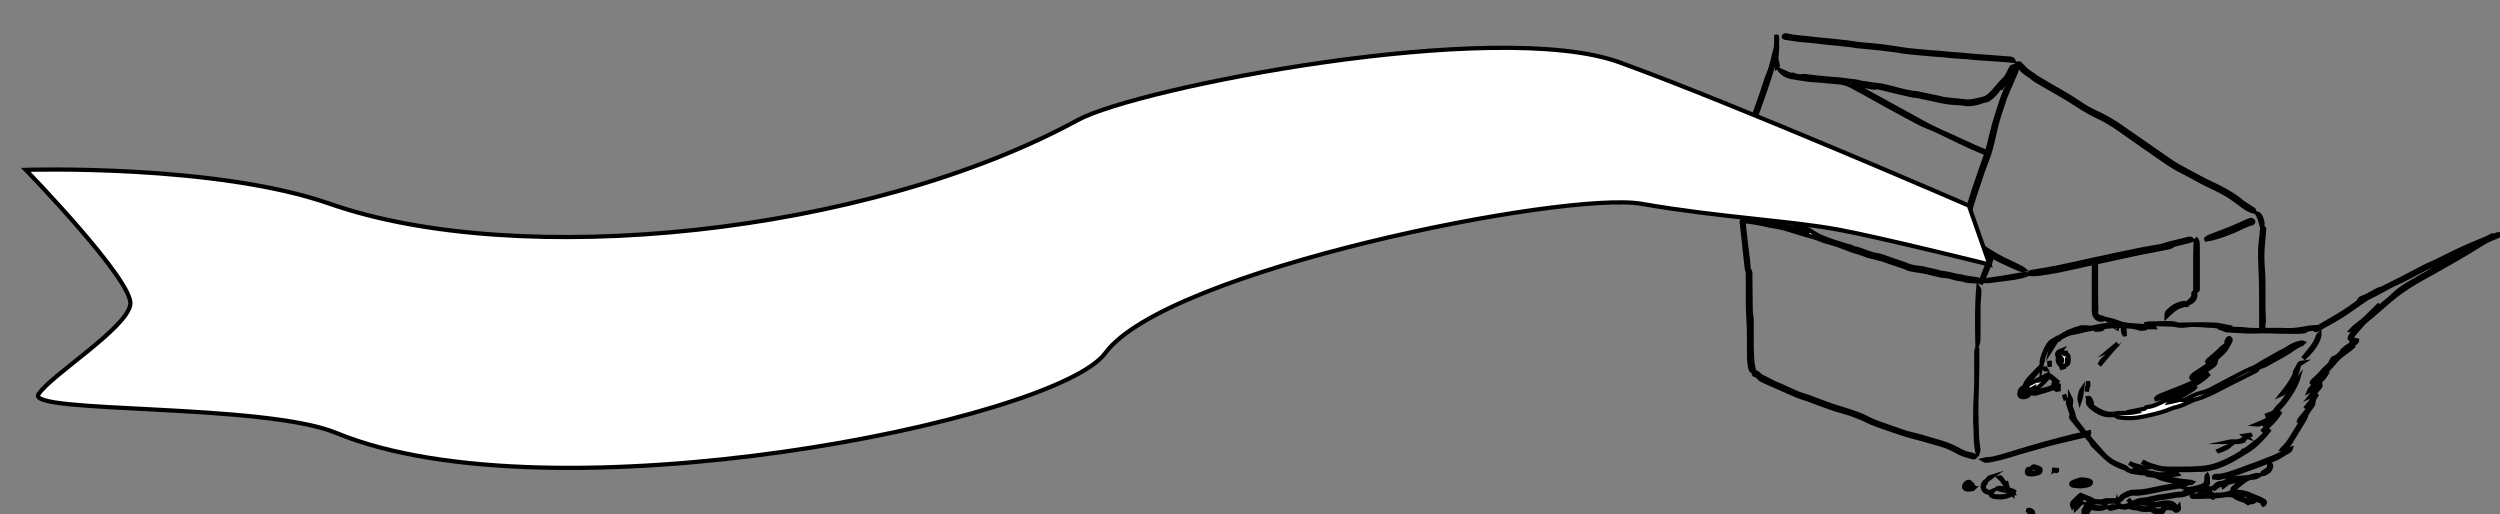 <?xml version="1.0" encoding="utf-8"?>
<!-- Generator: Adobe Illustrator 16.0.0, SVG Export Plug-In . SVG Version: 6.00 Build 0)  -->
<!DOCTYPE svg PUBLIC "-//W3C//DTD SVG 1.1//EN" "http://www.w3.org/Graphics/SVG/1.1/DTD/svg11.dtd">
<svg version="1.1" id="Layer_1" xmlns="http://www.w3.org/2000/svg" xmlns:xlink="http://www.w3.org/1999/xlink" x="0px" y="0px"
	 width="2367.283px" height="486.84px" viewBox="0 0 2367.283 486.84" enable-background="new 0 0 2367.283 486.84"
	 xml:space="preserve">
<rect x="0" y="0" width="2367.283" height="486.84" fill="#808080" stroke="none"/>
<path fill-rule="evenodd" clip-rule="evenodd" fill="#FFFFFF" stroke="#000000" stroke-width="4" stroke-miterlimit="10" d="
	M1650.989,209.397c0.112,1.67,0.159,3.248,0.334,4.811c0.688,6.159,1.396,12.315,2.134,18.469c0.567,4.73,1.231,9.449,1.767,14.182
	c0.25,2.214,0.324,4.449,0.422,6.676c0.039,0.9,0.166,1.623,0.871,2.35c0.535,0.551,0.848,1.543,0.859,2.346
	c0.14,9.432,0.232,18.865,0.275,28.298c0.023,4.931-0.089,9.86,0.924,14.729c0.129,0.615,0.045,1.275,0.046,1.916
	c0.002,5.839-0.032,11.68,0.011,17.519c0.038,5.272-0.02,10.555,0.299,15.812c0.25,4.113,0.354,8.279,1.541,12.296
	c0.166,0.559,0.184,1.313-0.064,1.81c-0.5,0.996-2.032,0.84-2.434-0.274c-0.482-1.34-0.885-2.742-1.065-4.15
	c-0.335-2.603-0.642-5.228-0.683-7.847c-0.19-12.068,0.275-24.176-0.56-36.196c-0.999-14.386-0.254-28.747-0.636-43.112
	c-0.015-0.557,0.062-1.162-0.125-1.662c-1.181-3.185-1.145-6.557-1.566-9.852c-0.494-3.857-0.891-7.727-1.303-11.594
	c-0.572-5.375-1.1-10.753-1.683-16.125c-0.334-3.075-0.755-6.141-1.095-9.214c-0.049-0.443-0.019-1.073,0.25-1.337
	c0.543-0.533,0.557-0.861,0.25-1.579c-0.439-1.034,0.529-1.739,1.273-1.997c1.554-0.537,3.221-1.14,4.82-1.086
	c6.386,0.212,12.5-1.204,18.619-2.689c0.213-0.051,0.39-0.249,0.823-0.539c-1.157-0.928-2.2-1.826-3.306-2.64
	c-6.301-4.631-11.416-10.411-16.083-16.614c-0.854-1.135-1.427-2.489-2.065-3.774c-1.275-2.564-2.439-5.188-3.78-7.717
	c-0.983-1.854-1.843-3.692-1.929-5.84c-0.031-0.778-0.282-1.569-0.546-2.315c-1.431-4.049-1.271-8.121-0.281-12.221
	c0.093-0.384,0.255-0.799,0.19-1.166c-0.555-3.193,0.906-5.977,1.916-8.789c2.828-7.877,5.925-15.657,8.782-23.524
	c3.433-9.448,6.755-18.938,10.072-28.428c2.158-6.174,3.897-12.516,6.408-18.538c3.216-7.717,4.513-15.912,6.698-23.88
	c0.701-2.556,0.439-5.378,0.584-8.079c0.053-1.004,0.008-2.014,0.008-3.02c0.175-0.023,0.35-0.047,0.523-0.07
	c0.125,0.367,0.364,0.738,0.357,1.104c-0.034,1.672-0.137,3.344-0.216,5.016c-0.011,0.239-0.072,0.486-0.032,0.717
	c0.686,3.914-0.412,7.766-0.408,11.656c0,0.644,0.029,1.158-0.699,1.764c-0.719,0.598-0.746,2.01-1.113,3.051
	c-0.419,1.188-0.875,2.363-1.322,3.541c-0.168,0.447-0.411,0.872-0.526,1.33c-2.292,9.135-5.513,17.982-8.559,26.867
	c-4.993,14.564-10.397,28.988-15.624,43.473c-1.139,3.154-2.255,6.314-3.387,9.471c-0.135,0.375-0.205,0.851-0.475,1.086
	c-2.096,1.834-1.97,4.393-2.222,6.796c-0.419,3.991-0.202,7.886,0.985,11.821c1.721,5.703,4.187,11.01,7.211,16.094
	c0.568,0.954,1.174,1.93,1.945,2.713c4.59,4.661,9.213,9.291,13.875,13.878c1.129,1.109,2.439,1.751,4.187,1.948
	c1.74,0.195,3.467,1.164,5.044,2.066c12.68,7.254,25.303,14.596,37.654,22.411c3.6,2.278,7.753,3.735,11.756,5.308
	c3.638,1.428,7.412,2.512,11.135,3.725c2.051,0.668,4.106,1.326,6.181,1.916c2.298,0.655,4.718,0.946,6.743,2.373
	c0.126,0.09,0.29,0.147,0.443,0.17c6.303,0.916,11.855,4.189,17.966,5.705c0.924,0.229,1.856,0.435,2.796,0.581
	c3.402,0.53,6.64,1.562,9.867,2.777c5.363,2.021,10.839,3.744,16.267,5.595c0.604,0.206,1.233,0.367,1.798,0.652
	c5.017,2.541,10.501,2.984,15.945,3.678c1.882,0.24,3.709,0.88,5.572,1.294c2.014,0.447,4.043,0.823,6.057,1.27
	c1.088,0.241,2.182,0.491,3.229,0.863c2.122,0.756,4.297,1.032,6.531,1.302c3.37,0.409,6.674,1.369,10.003,2.107
	c0.932,0.207,1.858,0.672,2.778,0.65c2.291-0.055,4.369,0.718,6.537,1.228c2.463,0.579,5.022,0.743,7.539,1.101
	c1.336,0.189,2.674,0.381,4.001,0.623c0.737,0.134,1.529,0.492,1.301,1.352c-0.099,0.369-1.011,0.805-1.493,0.742
	c-4.167-0.536-8.438-0.039-12.526-1.492c-1.839-0.654-3.885-0.722-5.831-1.085c-0.938-0.175-1.891-0.337-2.787-0.646
	c-3.866-1.333-7.843-2.04-11.918-2.247c-0.317-0.016-0.643-0.033-0.949-0.107c-4.712-1.146-9.41-2.348-14.135-3.432
	c-2.235-0.514-4.525-0.779-6.781-1.205c-4.354-0.822-8.912-0.812-12.907-3.127c-0.341-0.197-0.729-0.32-1.106-0.447
	c-4.672-1.57-9.35-3.121-14.016-4.71c-1.962-0.669-3.875-1.489-5.854-2.104c-2.121-0.66-4.295-1.152-6.441-1.732
	c-3.611-0.975-7.355-1.626-10.791-3.03c-3.717-1.52-7.58-2.425-11.347-3.69c-4.6-1.547-9.053-3.521-13.63-5.141
	c-3.218-1.14-6.525-2.031-9.812-2.968c-3.291-0.937-6.518-1.946-9.685-3.335c-3.541-1.553-7.446-2.265-11.181-3.387
	c-5.571-1.676-11.158-3.307-16.689-5.112c-5.477-1.788-11.08-2.882-16.768-3.708c-2.584-0.375-5.094-1.244-7.666-1.742
	c-3.66-0.707-7.338-1.326-11.024-1.887C1655.93,209.86,1653.563,209.681,1650.989,209.397z M1711.558,220.104
	c0.051-0.141,0.102-0.282,0.152-0.424c-0.646-0.447-1.271-0.931-1.943-1.335c-5.324-3.202-10.639-6.421-15.994-9.571
	c-4.12-2.426-8.293-4.762-12.453-7.121c-0.153-0.087-0.414,0.014-0.674,0.029c0.415,0.649,0.777,1.216,1.447,2.264
	c-1.25-0.238-2.072-0.214-2.703-0.551c-1.422-0.76-2.703-0.453-4.108,0.033c-6.054,2.093-12.269,3.326-18.706,3.264
	c-0.584-0.006-1.17,0.1-2.019,0.178c1.521,0.822,1.521,0.825,2.856,0.779c4.17-0.142,8.238,0.448,12.238,1.615
	c1.754,0.512,3.515,1.092,5.313,1.332c9.259,1.232,18.21,3.679,27.058,6.588C1705.179,218.223,1708.378,219.135,1711.558,220.104z"
	/>
<path fill-rule="evenodd" clip-rule="evenodd" fill="#FFFFFF" stroke="#000000" stroke-width="4" stroke-miterlimit="10" d="
	M1685.377,66.493c1.868,0.818,3.733,1.646,5.606,2.457c2.082,0.9,4,2.441,6.527,1.625c0.22-0.071,0.557,0.255,0.849,0.371
	c2.942,1.17,5.947,1.741,9.109,1.016c0.442-0.102,0.941,0.009,1.409,0.064c3.549,0.42,7.092,0.896,10.646,1.268
	c4.98,0.52,9.969,0.977,14.957,1.436c4.04,0.371,8.139,0.408,12.113,1.132c4.998,0.909,10.156,0.699,15.05,2.344
	c1.554,0.522,3.299,0.46,4.95,0.712c2.511,0.383,5.012,0.837,7.525,1.207c3.299,0.487,6.654,0.703,9.898,1.428
	c5.508,1.232,10.936,2.82,16.42,4.164c4.708,1.154,9.425,2.264,14.304,2.522c1.489,0.079,2.952,0.614,4.431,0.923
	c5.446,1.133,10.897,2.242,16.34,3.396c2.021,0.428,4,1.131,6.039,1.402c3.699,0.492,7.433,0.732,11.147,1.121
	c2.922,0.305,5.83,0.756,8.757,0.986c1.649,0.13,3.361,0.152,4.979-0.143c4.219-0.766,8.505-1.417,12.559-2.742
	c2.312-0.756,4.441-2.509,6.258-4.229c2.594-2.457,4.849-5.276,7.205-7.979c1.516-1.737,2.954-3.543,4.635-5.246
	c-0.211,0.521-0.389,1.057-0.637,1.561c-2.193,4.447-4.558,8.797-8.141,12.312c-1.531,1.502-3.195,2.886-4.91,4.175
	c-0.805,0.604-1.855,1.156-2.826,1.213c-2.773,0.162-5.097,1.721-7.668,2.271c-3.911,0.837-7.822,1.802-12.006,1.078
	c-4.447-0.77-9.019-0.814-13.535-1.183c-3.73-0.305-7.393-0.963-11.042-1.823c-5.179-1.223-10.413-2.208-15.62-3.312
	c-1.403-0.297-2.779-0.742-4.191-0.969c-1.879-0.301-3.814-0.295-5.666-0.697c-5.59-1.217-11.158-2.541-16.724-3.869
	c-5.106-1.218-10.199-2.5-15.302-3.739c-0.457-0.111-0.99-0.272-1.405-0.145c-2.747,0.849-5.364,0.011-8.015-0.499
	c-4.285-0.824-8.574-1.631-12.865-2.424c-0.273-0.051-0.58,0.078-1.011,0.146c0.208,0.316,0.284,0.574,0.452,0.666
	c7.477,4.123,14.962,8.23,22.445,12.344c9.935,5.459,19.865,10.925,29.803,16.38c6.16,3.382,12.271,6.858,18.514,10.082
	c4.605,2.378,9.38,4.435,14.094,6.601c9.359,4.301,18.715,8.609,28.101,12.852c3.346,1.514,6.765,2.865,10.168,4.247
	c0.708,0.288,1.494,0.382,2.436,0.612c0.32-0.929,0.63-1.646,0.817-2.395c1.941-7.802,3.708-15.65,5.84-23.399
	c1.774-6.446,3.968-12.776,5.987-19.154c0.554-1.749,1.118-3.495,1.735-5.222c0.592-1.654,1.188-3.312,1.902-4.916
	c3.278-7.358,6.627-14.686,9.874-22.058c0.468-1.063,0.517-2.31,0.774-3.468c0.113-0.504,0.262-1.002,0.625-1.482
	c1.043,2.016,0.977,4.067,0.136,6.075c-1.692,4.046-3.475,8.054-5.208,12.083c-1.826,4.245-3.835,8.425-5.41,12.762
	c-2.148,5.913-3.921,11.961-5.929,17.927c-2.852,8.472-4.174,17.321-6.47,25.929c-0.8,2.998-1.446,6.049-2.459,8.973
	c-1.9,5.49-4.074,10.885-6.023,16.357c-1.631,4.58-3.117,9.211-4.646,13.826c-2.078,6.277-4.208,12.538-6.163,18.854
	c-0.701,2.264-0.95,4.665-1.418,7.001c-0.109,0.544-0.207,1.104-0.417,1.612c-1.221,2.94-0.931,6.112-1.438,9.161
	c-0.18,1.081-0.352,2.163-0.967,3.354c-0.24-0.404-0.681-0.806-0.688-1.215c-0.061-3.018-0.341-6.076,0.043-9.043
	c0.456-3.527,1.342-7.025,2.337-10.449c1.624-5.584,3.438-11.114,5.262-16.638c1.95-5.903,3.985-11.779,6.02-17.655
	c1.72-4.968,3.493-9.918,5.294-15.023c-0.576-0.258-1.057-0.482-1.543-0.689c-4.992-2.13-10.05-4.119-14.963-6.414
	c-9.766-4.562-19.466-9.264-29.164-13.967c-6.443-3.125-13.309-5.289-19.618-8.717c-9.331-5.068-18.704-10.061-28.014-15.166
	c-7.771-4.261-15.463-8.664-23.218-12.955c-3.911-2.165-7.874-4.238-11.832-6.318c-4.045-2.126-8.336-3.186-12.934-3.408
	c-4.915-0.237-9.807-0.938-14.715-1.364c-3.486-0.304-6.985-0.47-10.477-0.735c-1.187-0.09-2.365-0.285-3.546-0.451
	c-2.28-0.32-4.561-0.637-6.835-0.988c-1.172-0.182-2.331-0.437-3.496-0.656c-0.702-0.134-1.401-0.354-2.107-0.382
	C1693.928,73.011,1688.403,70.418,1685.377,66.493z"/>
<path fill-rule="evenodd" clip-rule="evenodd" fill="#FFFFFF" stroke="#000000" stroke-width="4" stroke-miterlimit="10" d="
	M1976.924,376.929c1.988-0.219,1.96-0.206,3.112,2.521c0.593,1.403,1.182,2.773,0.49,4.346c3.339,3.054,7.142,5.168,11.264,6.768
	c4.315,1.675,8.702,1.702,13.155,0.67c0.613-0.143,1.268-0.144,1.902-0.147c2.56-0.016,5.12,0.039,7.678-0.021
	c2.53-0.059,5.058-0.226,7.654-0.779c-0.66-0.285-1.321-0.57-2.493-1.076c2.709-0.544,4.925-0.992,7.142-1.432
	c0.938-0.187,1.883-0.335,2.816-0.538c0.738-0.159,1.467-0.139,1.961-1.061c0.271-0.507,1.348-0.749,2.087-0.812
	c3.479-0.299,6.694-1.521,9.805-2.933c10.104-4.583,20.151-9.293,30.222-13.951c1.433-0.663,2.869-1.318,4.305-1.977
	c0.109,0.12,0.219,0.24,0.329,0.36c-0.561,0.56-1.042,1.242-1.694,1.657c-2.887,1.832-5.737,3.75-8.762,5.329
	c-3.959,2.068-8.072,3.841-12.111,5.757c-0.564,0.268-1.086,0.626-1.547,1.243c0.467-0.081,0.939-0.138,1.398-0.249
	c2.55-0.62,5.09-1.284,7.649-1.861c0.688-0.155,1.484-0.238,2.142-0.047c2.039,0.593,3.714-0.288,5.394-1.15
	c4.337-2.229,8.667-4.575,13.455-5.586c5.917-1.248,10.937-4.369,16.17-7.062c6.604-3.4,13.135-6.94,19.714-10.389
	c4.379-2.297,8.787-4.5,13.422-6.299c2.932-1.139,5.485-3.228,8.255-4.81c5.958-3.403,11.941-6.761,17.925-10.118
	c0.622-0.35,1.334-0.535,1.968-0.867c1.46-0.764,2.895-1.516,4.282-2.473c3.885-2.679,8.184-4.632,12.861-5.598
	c0.387-0.078,0.792-0.1,1.187-0.085c0.208,0.008,0.413,0.149,0.847,0.319c-0.459,0.473-0.814,0.844-1.178,1.209
	c-0.053,0.054-0.137,0.082-0.211,0.109c-6.037,2.132-10.667,6.627-16.188,9.633c-5.885,3.205-11.66,6.611-17.551,9.805
	c-1.8,0.977-3.802,1.602-5.75,2.278c-0.959,0.333-1.656,0.765-2.156,1.708c-0.378,0.716-1.012,1.433-1.714,1.815
	c-2.658,1.447-5.39,2.761-8.095,4.12c-8.273,4.16-16.612,8.196-24.805,12.512c-7.781,4.099-15.582,8.06-24.106,10.455
	c-2.587,0.727-5.066,1.917-7.497,3.099c-3.818,1.856-7.709,3.464-11.857,4.417c-1.005,0.231-2.025,0.48-2.966,0.891
	c-7.271,3.174-14.901,5.146-22.617,6.839c-6.461,1.419-12.94,2.751-19.605,2.487c-2.622-0.104-5.243-0.392-7.847-0.725
	c-0.917-0.117-1.994-0.398-2.628-0.997c-1.119-1.054-2.333-1.247-3.721-1.154c-0.159,0.011-0.321-0.014-0.479,0.004
	c-7.87,0.853-14.027-2.959-19.786-7.528c-2.03-1.61-3.667-3.806-2.92-6.843C1977.348,378.23,1977.059,377.647,1976.924,376.929z"/>
<path fill-rule="evenodd" clip-rule="evenodd" fill="#FFFFFF" stroke="#000000" stroke-width="4" stroke-miterlimit="10" d="
	M2367.283,222.098c-0.609,0.46-1.17,1.017-1.839,1.356c-1.206,0.612-2.449,1.173-3.726,1.617c-4.929,1.715-9.399,4.225-13.792,7.057
	c-7.375,4.755-14.991,9.14-22.567,13.576c-6.744,3.949-13.558,7.782-20.367,11.621c-5.632,3.174-11.376,6.156-16.938,9.447
	c-9.485,5.611-18.555,11.826-26.836,19.147c-5.434,4.804-10.945,9.52-16.438,14.257c-2.295,1.979-4.85,3.704-6.898,5.906
	c-3.63,3.904-6.994,8.059-10.396,12.169c-0.665,0.804-0.998,1.884-1.549,2.964c-1.098-0.221-1.234-0.991-0.802-1.891
	c0.446-0.928,0.987-1.83,1.61-2.65c1.541-2.025,3.152-3.996,4.949-6.258c-2.033,0.355-2.942,2.509-5.27,2.342
	c4.092-4.521,9.167-7.369,13.291-11.304c4.15-3.96,8.184-8.045,12.268-12.075c0.134,0.102,0.269,0.203,0.402,0.305
	c-0.541,0.881-1.082,1.76-1.624,2.641c0.073,0.072,0.146,0.146,0.22,0.22c1.29-1.101,2.58-2.202,3.869-3.303
	c4.182-3.572,8.582-6.923,12.495-10.769c6.004-5.899,13.342-9.756,20.46-13.897c16.765-9.755,33.708-19.204,50.572-28.79
	c0.959-0.545,1.855-1.2,2.615-2.189c-1.001,0.363-2.004,0.725-3.002,1.092c-6.771,2.496-12.974,6.174-19.434,9.319
	c-7.244,3.528-14.667,6.692-21.912,10.22c-6.025,2.934-11.902,6.174-17.854,9.259c-2.412,1.25-4.782,2.618-7.292,3.636
	c-6.092,2.469-11.758,5.737-17.49,8.896c-2.863,1.577-5.752,3.134-8.736,4.456c-3.914,1.731-7.267,4.307-10.744,6.703
	c-8.21,5.658-16.198,11.648-24.971,16.459c-4.971,2.725-9.891,5.545-14.865,8.264c-0.895,0.488-1.898,1.344-3.188,0.128
	c14.471-8.745,29.561-16.312,42.809-27.225c-0.031-0.196-0.347-0.862-0.139-1.149c0.395-0.545,1.039-0.986,1.669-1.271
	c1.887-0.854,3.884-1.482,5.717-2.432c3.472-1.797,6.84-3.793,10.296-5.621c0.878-0.465,1.927-0.602,2.889-0.916
	c0.525-0.172,1.052-0.364,1.546-0.61c5.286-2.632,10.592-5.226,15.842-7.929c8.519-4.384,16.979-8.882,25.509-13.244
	c2.768-1.414,5.713-2.477,8.514-3.831c5.603-2.712,11.14-5.558,16.744-8.265c4.525-2.186,9.072-4.336,13.679-6.342
	c6.072-2.643,12.222-5.111,18.317-7.701c1.169-0.498,2.229-1.248,3.368-1.822c0.923-0.464,1.651-1.184,3.01-0.727
	c0.856,0.289,2.079-0.58,3.157-0.855c0.865-0.221,1.759-0.328,2.64-0.486C2367.142,221.767,2367.212,221.932,2367.283,222.098z"/>
<path fill-rule="evenodd" clip-rule="evenodd" fill="#FFFFFF" stroke="#000000" stroke-width="4" stroke-miterlimit="10" d="
	M2134.219,200.335c-3.626-0.812-6.7-2.645-9.622-4.729c-4.021-2.869-7.86-6.008-11.979-8.725
	c-6.808-4.49-14.102-8.111-21.519-11.504c-3.839-1.756-7.514-3.876-11.247-5.861c-4.369-2.322-8.654-4.818-13.1-6.984
	c-6.195-3.02-11.965-6.699-17.602-10.625c-14.077-9.807-28.258-19.465-42.21-29.445c-6.663-4.766-13.663-8.924-21.034-12.331
	c-10.061-4.649-19.079-10.933-28.395-16.78c-4.591-2.881-9.376-5.451-14.069-8.171c-5.24-3.038-10.537-5.989-15.688-9.173
	c-2.703-1.67-5.012-3.988-7.745-5.594c-3.457-2.03-5.922-5.046-8.689-7.773c-0.438-0.43-0.707-1.029-1.033-1.52
	c1.205-1.406,1.494-1.547,2.494-0.639c1.475,1.34,2.801,2.841,4.213,4.25c0.727,0.725,1.447,1.475,2.266,2.084
	c2.555,1.902,5.154,3.743,7.738,5.605c0.322,0.232,0.644,0.471,0.983,0.676c3.481,2.103,6.939,4.246,10.456,6.287
	c8.209,4.763,16.568,9.256,24.552,14.422c6.353,4.11,12.516,8.598,19.449,11.73c6.783,3.063,13.311,6.598,19.648,10.459
	c4.281,2.607,8.291,5.663,12.422,8.52c7.938,5.488,15.884,10.968,23.814,16.469c6.292,4.363,12.512,8.832,18.872,13.095
	c2.909,1.95,6.057,3.554,9.133,5.247c5.522,3.038,11.044,6.08,16.62,9.018c3.811,2.007,7.674,3.925,11.582,5.732
	c8.056,3.728,15.812,7.986,23.159,12.959c2.302,1.557,4.285,3.58,6.563,5.178c2.932,2.057,6.006,3.914,9.038,5.824
	C2134.072,198.53,2134.848,198.948,2134.219,200.335z"/>
<path fill-rule="evenodd" clip-rule="evenodd" fill="#FFFFFF" stroke="#000000" stroke-width="4" stroke-miterlimit="10" d="
	M2075.979,227.144c-1.477,0.508-2.485,0.938-3.535,1.2c-4.556,1.142-9.123,2.233-13.685,3.349c-0.305,0.075-0.67,0.129-0.881,0.327
	c-2.181,2.039-5.048,2.31-7.736,2.858c-7.864,1.605-15.787,2.928-23.647,4.551c-9.189,1.896-18.335,3.998-27.502,5.996
	c-4.043,0.881-8.095,1.719-12.139,2.594c-0.686,0.148-1.354,0.383-2.132,0.607c0,0.896-0.001,1.691,0,2.484
	c0.007,10.715-0.005,21.43,0.03,32.145c0.01,3.114,0.156,6.228,0.228,9.342c0.013,0.556,0.13,1.185-0.079,1.658
	c-1.131,2.564,0.772,4.023,2.087,5.605c0.405,0.488,1.448,0.459,2.205,0.641c0.761,0.183,1.544,0.285,2.283,0.528
	c0.192,0.063,0.383,0.54,0.343,0.79c-0.04,0.247-0.332,0.551-0.584,0.65c-1.967,0.776-4.944-0.062-6.325-1.709
	c-1.491-1.779-2.233-3.748-2.224-6.137c0.062-14.233,0.029-28.467,0.029-42.7c0-0.86,0-1.722,0-2.792
	c-1.197,0.154-2.129,0.202-3.027,0.4c-9.788,2.154-19.546,4.455-29.365,6.459c-6.3,1.285-12.677,2.209-19.04,3.156
	c-2.433,0.361-4.921,0.393-7.387,0.463c-0.777,0.021-1.564-0.318-2.565-0.541c1.179-1.713,2.767-1.562,4.084-1.8
	c7.663-1.387,15.389-2.458,23.015-4.021c12.074-2.475,24.078-5.295,36.128-7.891c13.84-2.982,27.683-5.954,41.555-8.78
	c6.535-1.331,13.16-2.22,19.707-3.498c2.724-0.532,5.327-1.649,8.026-2.339c6.245-1.596,12.515-3.091,18.773-4.629
	C2073.682,225.851,2074.629,226.033,2075.979,227.144z"/>
<path fill-rule="evenodd" clip-rule="evenodd" fill="#FFFFFF" stroke="#000000" stroke-width="4" stroke-miterlimit="10" d="
	M1870.782,431.737c-0.841,1.394-1.38,1.645-2.836,1.21c-4.032-1.204-8.166-2.109-11.975-3.98c-1.216-0.597-2.394-1.271-3.586-1.914
	c-4.788-2.583-9.764-4.707-14.998-6.214c-5.201-1.497-10.378-3.077-15.592-4.525c-5.279-1.468-10.596-2.805-15.887-4.235
	c-1.15-0.312-2.252-0.794-3.386-1.172c-6.279-2.091-12.63-3.992-18.822-6.314c-5.513-2.066-11.165-3.782-16.417-6.568
	c-3.088-1.639-6.459-2.739-9.688-4.116c-8.527-3.64-17.705-5.267-26.35-8.549c-6.63-2.519-13.287-4.969-19.953-7.388
	c-3.07-1.113-6.267-1.9-9.276-3.148c-5.671-2.352-11.25-4.928-16.866-7.412c-3.346-1.479-6.693-2.955-10.035-4.443
	c-2.393-1.065-4.861-1.999-7.133-3.28c-1.341-0.757-2.355-2.085-3.531-3.141c-0.761-0.684-1.445-1.389-2.65-1.411
	c-0.891-0.017-1.452-1.16-1.144-1.972c0.351-0.92,1.06-1.202,1.92-0.727c0.827,0.457,1.687,0.932,2.359,1.578
	c1.274,1.223,2.583,2.352,4.216,3.076c5.375,2.382,10.254,5.788,15.895,7.639c1.658,0.544,3.199,1.438,4.802,2.156
	c4.44,1.989,8.843,4.07,13.342,5.916c2.646,1.085,5.478,1.704,8.17,2.688c7.64,2.79,15.212,5.768,22.885,8.46
	c5.415,1.9,10.988,3.347,16.423,5.196c5.733,1.951,11.548,3.738,16.912,6.638c7.266,3.929,15.158,6.256,22.883,9.014
	c4.579,1.635,9.159,3.271,13.771,4.81c1.803,0.602,3.694,0.936,5.543,1.398c6.406,1.604,12.786,3.287,19.074,5.32
	c3.482,1.126,7.067,1.937,10.537,3.096c5.219,1.742,10.306,3.769,15.129,6.519c3.287,1.875,6.786,3.467,10.639,4.098
	C1867.017,430.342,1868.798,431.121,1870.782,431.737z"/>
<path fill-rule="evenodd" clip-rule="evenodd" fill="#FFFFFF" stroke="#000000" stroke-width="4" stroke-miterlimit="10" d="
	M1906.765,57.638c-3.188-0.301-6.166-0.623-9.15-0.855c-5.154-0.402-10.312-0.758-15.47-1.113
	c-3.497-0.241-7.002-0.395-10.495-0.686c-3.48-0.288-6.95-0.715-10.428-1.047c-1.111-0.106-2.234-0.084-3.35-0.156
	c-3.176-0.206-6.352-0.39-9.521-0.66c-2.533-0.215-5.052-0.59-7.584-0.812c-2.931-0.257-5.871-0.398-8.804-0.632
	c-3.489-0.277-6.977-0.585-10.462-0.906c-5.543-0.51-11.094-0.959-16.622-1.596c-3.388-0.39-6.731-1.152-10.112-1.619
	c-4.483-0.621-8.979-1.154-13.479-1.657c-4.582-0.513-9.172-0.956-13.761-1.401c-3.162-0.307-6.332-0.535-9.492-0.859
	c-1.181-0.122-2.336-0.479-3.516-0.624c-4.099-0.507-8.199-1.011-12.308-1.437c-5.14-0.534-10.291-0.956-15.43-1.493
	c-3.237-0.339-6.455-0.862-9.693-1.189c-4.034-0.407-8.09-0.61-12.117-1.062c-3.707-0.417-7.389-1.048-11.082-1.582
	c-1.338-0.193-2.688-0.328-4.008-0.607c-0.362-0.076-0.875-0.566-0.889-0.885c-0.015-0.365,0.376-0.971,0.718-1.082
	c0.65-0.212,1.441-0.336,2.087-0.165c4.08,1.081,8.234,1.582,12.43,1.968c6.643,0.611,13.266,1.444,19.9,2.142
	c2.771,0.291,5.557,0.438,8.33,0.716c3.951,0.395,7.9,0.827,11.846,1.282c3.549,0.409,7.131,0.671,10.629,1.354
	c5.176,1.009,10.419,1.185,15.635,1.704c2.926,0.292,5.849,0.605,8.772,0.909c1.502,0.155,3.013,0.259,4.505,0.479
	c7.066,1.042,14.123,2.163,21.195,3.158c3.223,0.454,6.476,0.694,9.716,1.011c3.64,0.357,7.279,0.719,10.923,1.027
	c3.41,0.289,6.827,0.484,10.237,0.771c3.563,0.302,7.12,0.697,10.685,0.992c3.492,0.291,6.993,0.471,10.484,0.766
	c3.641,0.309,7.272,0.704,10.91,1.044c1.428,0.134,2.859,0.22,4.289,0.325c5.71,0.424,11.42,0.846,17.13,1.271
	c4.676,0.349,9.354,0.686,14.027,1.061C1904.945,55.611,1906.201,56.183,1906.765,57.638z"/>
<path fill-rule="evenodd" clip-rule="evenodd" fill="#FFFFFF" stroke="#000000" stroke-width="4" stroke-miterlimit="10" d="
	M2032.333,306.735c0.752-0.12,1.502-0.324,2.257-0.346c5.108-0.147,10.217-0.282,15.326-0.368c4.229-0.071,8.467-0.203,12.545,1.313
	c0.641,0.238,1.425,0.129,2.142,0.116c6.544-0.114,13.088-0.323,19.632-0.34c4.709-0.012,9.421,0.19,14.128,0.38
	c1.345,0.055,2.683,0.366,4.013,0.617c3.277,0.615,6.549,1.258,9.818,1.91c0.382,0.076,0.744,0.274,1.09,0.463
	c0.024,0.014-0.162,0.415-0.324,0.82c0.66,0.039,1.406,0.113,2.154,0.123c3.98,0.057,7.932,0.125,11.917,0.658
	c4.551,0.607,9.214,0.371,14.002,0.506c0.065-0.963,0.151-1.656,0.153-2.348c0.014-5.039,0.04-10.078,0.006-15.117
	c-0.079-11.35,0.043-22.706-0.367-34.044c-0.287-7.894-0.803-15.78-0.637-23.683c0.1-4.771,0.512-9.525,1.318-14.24
	c0.16-0.936,0.135-1.914,0.1-2.869c-0.062-1.729,0.625-3.213,1.324-4.85c0.885,0.403,1.113,1.031,1.049,1.771
	c-0.331,3.803-0.727,7.601-1.025,11.406c-0.305,3.882-0.689,7.768-0.739,11.656c-0.058,4.545-0.02,9.114,0.378,13.638
	c1.115,12.688,0.429,25.396,0.664,38.092c0.072,3.908,0.24,7.815,0.357,11.722c0.017,0.56,0.165,1.194-0.041,1.668
	c-0.995,2.294-0.293,4.494,0.283,6.979c0.769,0.042,1.615,0.126,2.461,0.128c5.999,0.012,12.008-0.207,17.993,0.086
	c3.69,0.182,7.325,0.025,10.948-0.426c3.859-0.48,7.678-1.29,11.525-1.877c1.551-0.238,3.135-0.266,5.019-0.414
	c-0.683,1.219-1.591,1.27-2.387,1.436c-1.247,0.258-2.51,0.443-3.771,0.63c-0.916,0.136-1.873-0.024-2.399,1.151
	c-0.179,0.398-1.112,0.567-1.726,0.641c-1.815,0.219-3.645,0.486-5.467,0.471c-9.181-0.081-18.371-0.035-27.539-0.447
	c-7.25-0.326-14.475,0.445-21.709,0.062c-6.126-0.324-12.25-0.684-18.374-1.057c-0.418-0.025-0.822-0.286-1.738-0.623
	c1.377-0.275,2.22-0.443,3.063-0.613c-5.863-1.563-11.611-3.283-17.692-3.112c-1.815,0.052-3.638-0.339-5.46-0.406
	c-4.46-0.165-8.955-0.628-13.371-0.243c-2.59,0.227-5.179,0.745-7.805,0.662c-1.502-0.047-3.049-0.074-4.486-0.451
	c-2.51-0.658-5.029-0.716-7.587-0.727c-3.192-0.014-6.384-0.227-9.576-0.229c-3.032-0.002-6.063,0.17-9.097,0.235
	c-0.776,0.017-1.555-0.079-2.332-0.122C2032.344,306.995,2032.338,306.866,2032.333,306.735z"/>
<path fill-rule="evenodd" clip-rule="evenodd" fill="#FFFFFF" stroke="#000000" stroke-width="4" stroke-miterlimit="10" d="
	M2071.267,464.631c-0.678-0.147-1.355-0.294-2.038-0.442c-0.018-1.026,0.636-1.09,1.274-1.102c4.906-0.09,9.604-1.147,14.218-2.794
	c3-1.071,4.404-2.681,4.541-5.914c0.055-1.271,0.093-2.544,0.164-3.815c0.006-0.105,0.209-0.2,0.545-0.502
	c0.234,0.481,0.589,0.889,0.614,1.316c0.119,1.989,0.192,3.985,0.177,5.978c-0.004,0.504-0.303,1.077-0.627,1.493
	c-0.832,1.065-1.754,2.061-2.398,2.807c-1.49,0.235-2.684,0.229-3.729,0.622c-3.879,1.459-7.735,2.985-11.549,4.609
	c-3.11,1.324-6.212,2.369-9.688,2.275c-1.872-0.051-3.76,0.548-5.644,0.835c-3.689,0.561-7.38,1.108-11.071,1.662
	c-0.784,0.117-1.577,0.196-2.354,0.357c-3.806,0.785-7.604,1.607-11.413,2.382c-0.91,0.185-1.848,0.238-2.833,0.702
	c0.302,0.114,0.604,0.333,0.903,0.328c2.826-0.044,5.532,0.532,8.192,1.438c1.629,0.554,3.247,0.417,4.943,0.069
	c3.88-0.793,7.764-1.624,11.799-0.9c1.269,0.229,2.249,0.653,3.098,1.558c0.602,0.642,1.207,1.289,1.884,1.847
	c0.859,0.707,1.745,1.607,2.882,0.164c0.409,2.374,0.199,2.779-1.248,3.643c-1.243,0.741-2.256,0.271-2.951-0.65
	c-1.108-1.469-2.736-1.103-4.152-1.419c-0.916-0.205-1.91-0.062-2.87-0.073c-1.527-0.019-2.632,0.617-3.116,2.111
	c-0.468,1.443-1.461,2.011-2.925,1.892c-2.056-0.167-4.114-0.309-6.166-0.513c-0.252-0.024-0.473-0.362-0.995-0.79
	c2.891-0.864,5.633-0.014,8.188-0.562c1.834-3.377,3.89-4.336,7.66-3.691c0.998,0.171,2.02,0.203,3.419,0.336
	c-1.007-1.579-1.873-2.343-3.52-2.503c-2.394-0.232-4.642-0.399-7.046,0.344c-2.145,0.663-4.537,0.814-6.8,0.722
	c-2.11-0.086-4.188-0.825-6.293-1.213c-1.323-0.244-2.666-0.388-4.004-0.542c-1.029-0.119-2.074-0.129-3.097-0.286
	c-3.96-0.609-5.509-0.171-9.187,2.882c2.519,0.333,4.774,0.461,6.942,0.964c2.256,0.524,4.477,0.925,6.805,1.093
	c2.238,0.162,4.527-1.37,7.086,0.357c-0.771,0.361-1.266,0.765-1.795,0.814c-3.973,0.376-7.928,0.709-11.839-0.668
	c-1.478-0.521-3.14-0.519-4.719-0.753c-0.629-0.093-1.305-0.063-1.881-0.29c-1.898-0.744-3.78-1.144-5.812-0.514
	c-0.376,0.116-0.913-0.287-1.376-0.451c0.003-0.182,0.006-0.362,0.009-0.544c1.192-0.269,2.415-0.446,3.567-0.833
	c1.086-0.363,2.1-0.948,3.153-1.439c-0.71-1.009-1.353-1.923-1.996-2.837c0.102-0.074,0.203-0.149,0.305-0.225
	c0.485,0.528,0.918,1.118,1.467,1.569c0.8,0.656,1.75,0.817,2.678,0.271c3.026-1.779,5.646-2.547,8.746-2.61
	c1.029-0.021,2.07-0.141,3.078-0.348c3.961-0.815,7.907-1.701,11.868-2.521c1.007-0.208,2.049-0.24,3.068-0.396
	c4.078-0.627,8.151-1.291,12.233-1.899c1.724-0.257,3.463-0.571,5.194-0.569c2.094,0.002,3.863-0.848,5.685-1.637
	c0.368-0.16,0.715-0.371,1.071-0.559C2071.485,465.055,2071.376,464.843,2071.267,464.631z"/>
<path fill-rule="evenodd" clip-rule="evenodd" fill="#FFFFFF" stroke="#000000" stroke-width="4" stroke-miterlimit="10" d="
	M1878.502,435.462c1.401-0.319,2.296-0.709,3.185-0.695c5.039,0.077,9.728-1.63,14.489-2.86c4.703-1.214,9.302-2.829,13.96-4.221
	c8.163-2.438,16.307-4.952,24.515-7.229c9.438-2.619,18.933-5.045,28.419-7.489c2.77-0.713,5.599-1.195,8.396-1.807
	c0.534-0.117,1.042-0.349,1.788-0.604c-0.359-0.56-0.596-1.022-0.917-1.415c-3.435-4.188-6.92-8.334-10.31-12.557
	c-1.376-1.715-1.291-1.97-0.043-3.537c-1.373-4.571-3.784-8.918-3.981-13.879c-0.013-0.337,0.26-0.685,0.824-1.073
	c0.332,1.099,0.665,2.197,0.997,3.296c0.107-0.019,0.216-0.036,0.324-0.055c0-1.58,0-3.159,0-5.299
	c1.372,2.57,1.144,4.778,0.681,6.873c-0.222,1.007-0.251,1.824,0.094,2.73c0.737,1.938,1.511,3.862,2.175,5.824
	c0.346,1.024,0.41,2.144,0.746,3.173c0.392,1.203,0.73,2.507,1.457,3.502c2.533,3.47,5.264,6.796,7.838,10.237
	c1.125,1.505,2.412,1.939,4.127,1.218c0.279-0.117,0.594-0.152,0.896-0.227c0.252,1.428,0.252,1.428-1.766,2.763
	c1.583,1.891,3.128,3.791,4.731,5.641c3.342,3.854,6.67,7.723,10.086,11.51c3.281,3.639,7.008,6.772,11.446,8.914
	c2.791,1.346,5.711,2.422,8.554,3.664c1.156,0.506,2.26,1.13,3.329,2.074c-0.779-0.108-1.604-0.088-2.33-0.346
	c-6.043-2.151-11.961-4.678-16.807-8.948c-4.79-4.224-9.21-8.866-13.789-13.329c-0.228-0.222-0.536-0.446-0.614-0.725
	c-0.839-2.978-3.336-4.783-4.988-7.182c-0.74-1.075-1.54-1.182-2.659-0.908c-4.869,1.185-9.746,2.338-14.623,3.494
	c-5.266,1.248-10.561,2.38-15.793,3.754c-6.473,1.7-12.899,3.572-19.334,5.415c-6.434,1.842-12.904,3.574-19.26,5.656
	c-6.451,2.113-13.038,3.607-19.661,4.985c-1.548,0.321-3.161,0.35-4.749,0.438C1879.633,436.256,1879.312,435.916,1878.502,435.462z
	"/>
<path fill-rule="evenodd" clip-rule="evenodd" fill="#FFFFFF" stroke="#000000" stroke-width="4" stroke-miterlimit="10" d="
	M1993.507,480.447c-2.764,1.758-8.841,1.852-12.557,0.414c-1.958,0.554-3.201,1.789-3.907,3.766c-0.827,2.313-0.93,2.277-3.878,2.18
	c-0.441-1.803-0.523-3.518,0.727-5.15c0.518-0.675,0.983-1.531,1.085-2.354c0.275-2.22,1.724-3.036,3.619-3.522
	c0.643-0.165,1.238-0.513,1.963-0.823c-1.787-1.659-7.278-4.026-10.314-4.568c-1.537,1.279-3.235,2.395-4.538,3.861
	c-1.287,1.448-2.172,3.253-3.358,5.096c-0.628-1.378-0.585-2.695,0.36-3.711c1.782-1.913,3.729-3.673,5.621-5.481
	c0.559-0.533,1.164-1.016,1.818-1.583c2.62,1.079,5.403,2.216,8.176,3.374c0.883,0.369,1.846,0.662,2.589,1.229
	c1.923,1.47,4.086,1.611,6.355,1.497c0.707-0.035,1.424,0.164,2.134,0.151c0.668-0.012,1.35-0.101,1.997-0.267
	c0.994-0.256,1.959-0.848,2.947-0.875c3.746-0.106,7.496-0.043,11.621-0.043c0.853-0.918,1.978-2.135,3.109-3.345
	c0.273-0.292,0.522-0.646,0.859-0.83c3.287-1.788,6.602-3.854,10.413-3.832c5.868,0.032,11.576-0.699,17.277-1.995
	c5.646-1.283,11.339-2.373,17.044-3.368c3.281-0.573,6.623-0.822,9.945-1.148c1.064-0.104,2-0.251,2.743-1.691
	c-2.88-0.483-5.488-0.882-8.08-1.366c-2.657-0.496-5.329-0.964-7.939-1.65c-2.524-0.664-5.082-1.3-7.493-2.415
	c1.339-0.73,2.609-0.544,3.922-0.253c4.89,1.082,9.765,2.258,14.694,3.116c3.824,0.665,7.724,0.898,11.586,1.357
	c0.503,0.06,0.982,0.314,1.707,0.558c-0.37,0.316-0.54,0.575-0.667,0.556c-3.302-0.506-5.495,1.604-7.864,3.299
	c-0.194,0.14-0.366,0.309-0.649,0.55c-2.42-1.167-4.957-0.268-7.389,0.104c-6.429,0.979-12.841,2.084-19.189,3.568
	c-4.549,1.063-9.195,1.762-13.828,2.403c-2.119,0.294-4.312,0.104-6.469,0.053c-1.479-0.035-2.852,0.205-4.145,0.945
	c-0.551,0.315-1.137,0.613-1.746,0.776c-1.848,0.494-3.339,1.495-4.505,2.989c-1.832,2.347-4.242,3.156-7.167,2.992
	c-2.534-0.143-5.083-0.029-7.626-0.029c-0.132,0.244-0.265,0.488-0.397,0.732c0.365,0.094,0.729,0.188,1.279,0.328
	c-1.56,1.114-3.026,0.594-4.146,0.259c-4.69-1.403-9.141-0.246-13.621,0.855c-0.315,0.078-0.548,0.494-0.904,0.835
	c0.955,0.711,1.802,1.341,2.201,1.638c2.799,0.309,5.111,0.66,7.438,0.792C1988.613,480.547,1990.88,480.447,1993.507,480.447z
	 M1977.031,481.376c-2.499,0.939-3.124,2.213-2.026,4.198C1975.699,484.137,1976.308,482.875,1977.031,481.376z"/>
<path fill-rule="evenodd" clip-rule="evenodd" fill="#FFFFFF" stroke="#000000" stroke-width="4" stroke-miterlimit="10" d="
	M1946.654,363.644c0.931,0.409,1.86,0.817,2.79,1.227c0,1.322,0,2.586,0,3.85c-0.086,0.013-0.171,0.024-0.256,0.037
	c-0.162-0.864-0.322-1.729-0.483-2.592c-1.911-0.087-1.11,1.639-1.882,2.581c-0.786-0.493-1.555-0.977-2.419-1.519
	c-1.628,0.645-3.294,1.42-5.032,1.966c-3.941,1.238-7.9,2.437-11.896,3.481c-1.014,0.265-2.238,0.054-3.283-0.236
	c-1.01-0.279-1.76-0.166-2.303,0.659c-1.703,2.586-4.229,3.157-7.061,2.919c-1.636-0.138-2.656-1.186-2.632-2.841
	c0.039-2.593,0.906-4.856,3.339-6.152c0.847-0.451,1.331-1.035,1.667-1.901c1.202-3.096,3.099-5.716,5.45-8.061
	c2.767-2.758,5.419-5.629,8.129-8.443c0.373-0.388,0.795-0.729,1.556-1.419c-0.847,2.34-2.161,3.778-3.454,5.235
	c-2.852,3.215-5.715,6.421-8.525,9.671c-0.591,0.684-0.979,1.542-1.462,2.319c0.126,0.144,0.253,0.286,0.379,0.429
	c6.75-3.444,13.5-6.89,20.377-10.399c0.312,0.705,0.523,1.188,0.858,1.95c-2.488,2.616-4.868,5.424-7.572,7.874
	c-2.611,2.367-5.558,4.366-8.655,6.757c1.579,0.582,2.833,0.585,3.979,0.125c3.483-1.396,7.157-2.062,10.749-3.045
	c1.601-0.438,3.133-1.188,4.616-1.951c0.43-0.221,0.75-0.961,0.822-1.503c0.13-0.982,0.037-1.994,0.488-3.149
	c0.597,0.733,1.194,1.468,1.792,2.202c-0.272,0.267-0.547,0.532-0.82,0.797c0.285,0.204,0.57,0.408,1.304,0.934
	C1946.909,364.467,1946.782,364.055,1946.654,363.644z M1915.784,368.069c-1.958,1.768-2.894,4.902-2.001,6.147
	c0.876,1.223,3.856,0.998,5.94-0.47c0.168-0.118,0.237-0.377,0.348-0.562c-1.633-1.376-1.635-1.361-3.367-1.444
	c-0.544-0.026-1.092-0.12-1.617-0.26c-0.156-0.041-0.243-0.345-0.434-0.639c0.578-0.35,1.092-0.661,1.641-0.993
	C1916.132,369.285,1915.985,368.771,1915.784,368.069z M1919.877,370.646c0.497,0.911,0.94,1.397,1.956,1.006
	c1.646-0.635,2.561-1.798,3.239-3.908C1923.055,368.871,1921.489,369.746,1919.877,370.646z M1917.557,369.726
	c2.522-0.805,2.522-0.805,2.454-3.435C1917.774,367.443,1917.774,367.443,1917.557,369.726z M1937.284,356.956
	c-1.275,0.43-2.091,0.905-3.122,2.132C1935.632,358.681,1936.705,358.685,1937.284,356.956z"/>
<path fill-rule="evenodd" clip-rule="evenodd" fill="#FFFFFF" stroke="#000000" stroke-width="4" stroke-miterlimit="10" d="
	M2108.766,325.782c-0.216-0.814-0.727-1.646-0.536-2.266c0.336-1.094,1.038-2.1,1.72-3.047c0.195-0.273,0.992-0.443,1.252-0.27
	c0.475,0.32,1.111,0.986,1.045,1.408c-0.165,1.051-0.6,2.09-1.088,3.051c-0.6,1.183-1.495,2.224-2.027,3.43
	c-1.195,2.703-3.18,4.734-5.295,6.685c-2.803,2.582-5.6,5.169-8.682,8.017c1.168-0.146,1.965-0.246,3.041-0.38
	c-0.373,1.762-1.264,2.917-2.492,3.794c-2.594,1.851-5.191,3.699-7.864,5.431c-3.342,2.164-6.761,4.208-10.146,6.306
	c-0.338,0.209-0.651,0.537-1.014,0.606c-0.488,0.093-1.336,0.156-1.455-0.071c-0.245-0.461-0.354-1.328-0.076-1.67
	c0.845-1.039,1.793-2.065,2.893-2.814c3.953-2.691,7.984-5.268,11.987-7.887c0.646-0.423,1.295-0.84,1.985-1.286
	c-2.687-2.116-2.577-2.591,0.002-4.644c2.736-2.178,5.355-4.518,7.889-6.93c2.6-2.473,5.053-5.092,8.272-6.806
	C2108.436,326.302,2108.596,325.978,2108.766,325.782z"/>
<path fill-rule="evenodd" clip-rule="evenodd" fill="#FFFFFF" stroke="#000000" stroke-width="4" stroke-miterlimit="10" d="
	M2030.29,437.794c4.073,2.213,8.457,3.468,12.901,4.716c3.766,1.058,7.482,1.28,11.292,1.284c6.239,0.007,12.481,0.118,18.717-0.035
	c4.929-0.121,9.87-0.376,14.767-0.93c6.059-0.687,11.774-2.768,17.369-5.125c5.603-2.36,10.948-5.221,16.057-8.522
	c0.85-0.549,1.908-0.856,2.138-2.08c0.042-0.221,0.443-0.495,0.71-0.535c3.055-0.457,4.889-2.868,7.217-4.479
	c1.177-0.814,2.314-1.689,3.439-2.576c1.688-1.333,3.441-2.603,5.002-4.075c2.719-2.564,5.31-5.263,7.955-7.906
	c0.121,0.103,0.242,0.204,0.363,0.306c-0.989,1.267-1.928,2.577-2.977,3.793c-5.344,6.194-11.197,11.812-18.284,16.019
	c-5.009,2.975-9.91,6.15-15.05,8.878c-7.575,4.021-15.605,6.921-24.14,8.117c-2.653,0.371-5.389,0.14-8.086,0.22
	c-1.269,0.038-2.535,0.228-3.804,0.231c-7.039,0.024-14.081,0.138-21.115-0.04c-3.721-0.094-7.525-0.321-11.117-1.2
	c-4.471-1.095-8.797-2.839-12.863-5.098c-0.283-0.158-0.567-0.316-0.852-0.475C2030.05,438.119,2030.17,437.956,2030.29,437.794z"/>
<path fill-rule="evenodd" clip-rule="evenodd" fill="#FFFFFF" stroke="#000000" stroke-width="4" stroke-miterlimit="10" d="
	M2011.551,309.649c0.143,2.377,0.278,4.625,0.414,6.873c-0.197,0.02-0.395,0.041-0.592,0.061c-1.339-2.281-1.281-4.805-1.016-7.616
	c-6.135-0.84-12.273,0.116-18.451,0.657c-0.74,1.962-1.948,2.514-5.986,2.592c0.638-1.541,2.398-1.05,3.567-2.33
	c-1.106,0.125-1.902,0.111-2.639,0.314c-3.077,0.849-6.219,1.234-9.372,1.681c-3.277,0.464-6.456,1.589-9.7,2.328
	c-1.931,0.44-3.928,0.598-5.852,1.062c-1.824,0.44-3.694,0.912-5.363,1.737c-2.482,1.229-5.117,2.302-6.996,4.506
	c-0.144,0.17-0.381,0.373-0.574,0.37c-3.076-0.036-4.58,2.235-6.244,4.25c-0.392,0.475-0.648,1.06-1.262,1.298
	c1.298-2.91,2.998-5.409,6.162-6.461c0.439-0.146,0.872-0.389,1.234-0.68c6.416-5.146,13.885-8.062,21.701-10.229
	c0.439-0.123,0.941-0.016,1.993-0.016c-2.633,1.894-5.485,2.107-8.257,3.711c5.057-0.432,9.111-2.709,13.678-3.117
	c4.564-0.408,9.026-1.857,13.583-2.473c4.481-0.605,9.026-0.737,13.581-1.232c-3.373-1.819-7.294-2.283-10.587-4.232
	c0.047-0.166,0.095-0.332,0.143-0.498c2.41,0.607,4.854,1.107,7.221,1.851c2.506,0.786,4.891,1.987,7.419,2.665
	c2.282,0.612,4.679,0.859,7.041,1.092c3.563,0.352,7.138,0.61,10.713,0.795c3.421,0.176,6.849,0.195,10.272,0.31
	c0.73,0.024,1.592-0.253,2.345,0.923c-3.977,0-7.668,0-11.663,0c0.556,0.588,0.836,0.885,1.302,1.379
	c-2.265,0.334-4.15-0.352-5.987-0.893c-3.168-0.934-6.397-1.244-9.656-1.357C2013.012,308.944,2012.283,309.407,2011.551,309.649z"
	/>
<path fill-rule="evenodd" clip-rule="evenodd" fill="#FFFFFF" stroke="#000000" stroke-width="4" stroke-miterlimit="10" d="
	M2129.04,475.018c1.284-1.853,3.878,0.208,5.2-1.988c-0.978-1-2.006-1.896-3.514-2.045c-0.831-0.081-1.518-0.232-1.73-1.286
	c-0.074-0.363-0.786-0.766-1.261-0.852c-2.89-0.523-5.786-1.029-8.698-1.403c-2.124-0.273-4.277-0.321-6.414-0.512
	c-0.275-0.024-0.528-0.298-1.016-0.59c2.563-1.234,5.09-0.892,7.5-0.713c2.68,0.199,5.356,0.729,7.972,1.369
	c1.669,0.409,3.226,1.278,4.83,1.946c1.741,0.725,3.478,1.463,5.224,2.179c0.514,0.21,1.079,0.306,1.573,0.551
	c1.569,0.777,3.131,1.575,4.67,2.412c1.787,0.973,1.708,2.633-0.251,3.793c-0.176-0.223-0.437-0.431-0.531-0.698
	c-0.307-0.871-0.207-1.957-1.334-2.365c-1.56-0.564-3.109-1.163-4.692-1.656c-0.257-0.08-0.749,0.235-0.982,0.5
	c-1.171,1.327-2.45,2.161-4.378,1.855c-0.664-0.105-1.441,0.509-2.389,0.882c-2.514-2.08-5.727-2.98-8.904-4.019
	c-1.335-0.437-2.559-1.299-3.74-2.104c-2.728-1.858-5.748-1.654-8.779-1.366c-2.049,0.195-4.081,0.633-6.133,0.74
	c-2.089,0.108-4.15,0.12-5.824,1.507c-2.539-1.529-5.19-0.857-7.78-0.811c-3.589,0.064-7.178,0.208-10.765,0.164
	c-1.555-0.019-1.79-0.524-1.493-1.848c0.877,0.198,1.738,0.568,2.594,0.557c4.143-0.06,8.284-0.195,12.425-0.355
	c2.844-0.11,5.762,1.272,8.528-0.409c3.608,0.262,7.103-0.348,10.616-1.126c1.832-0.406,3.782-0.189,5.537,0.805
	c3.54,2.008,7.173,3.811,11.056,5.097C2127.102,473.541,2127.902,474.294,2129.04,475.018z"/>
<path fill-rule="evenodd" clip-rule="evenodd" fill="#FFFFFF" stroke="#000000" stroke-width="4" stroke-miterlimit="10" d="
	M2211.005,339.704c-1.1,0.278-1.772,0.448-2.779,0.703c0.599-1.25,1.553-1.493,2.359-1.748c1.822-0.574,3.215-1.684,4.48-3.054
	c1.245-1.349,2.559-2.632,3.8-3.9c0.599,0.272,1.427,0.304,2.004,0.058c-0.531-0.292-0.959-0.527-1.686-0.928
	c3.07-2.754,6.676-4.462,9.949-7.203c-1.014-0.21-1.666-0.346-2.315-0.48c0.329-1.887,0.82-2.146,2.315-1.535
	c0.838,0.343,1.77,0.457,2.768,0.701c-0.174,1.895-1.74,2.461-2.84,3.361c-1.092,0.894-2.305,1.639-3.316,2.802
	c0.648-0.214,1.297-0.429,1.946-0.642c0.095,0.129,0.188,0.26,0.282,0.39c-0.724,0.661-1.399,1.385-2.179,1.971
	c-3.31,2.489-6.746,4.817-9.942,7.441c-1.959,1.608-3.744,3.509-5.299,5.518c-3.836,4.961-8.516,9.044-13.17,13.167
	c-1.969,1.744-3.929,3.498-5.936,5.198c-0.565,0.479-1.279,0.785-1.926,1.17c-0.129-0.119-0.257-0.238-0.385-0.357
	c0.183-0.445,0.253-1.006,0.568-1.317c1.303-1.285,2.647-2.535,4.039-3.726c1.812-1.551,3.415-3.232,4.908-5.134
	c1.953-2.489,4.523-4.488,6.788-6.738C2207.236,343.639,2208.973,341.796,2211.005,339.704z"/>
<path fill-rule="evenodd" clip-rule="evenodd" fill="#FFFFFF" stroke="#000000" stroke-width="4" stroke-miterlimit="10" d="
	M1864.84,217.268c0.331,0.485,0.689,0.955,0.989,1.458c1.918,3.216,3.647,6.563,5.8,9.613c1.304,1.847,3.089,3.471,4.944,4.793
	c8.931,6.359,18.453,11.697,28.484,16.145c3.498,1.551,6.859,3.408,10.27,5.153c0.402,0.206,0.716,0.589,1.347,1.125
	c-1.993,0.348-3.509-0.29-4.973-0.868c-2.446-0.967-4.845-2.056-7.239-3.146c-6.757-3.076-13.609-6.005-19.76-10.211
	c-4.597-3.146-9.174-6.388-13.36-10.044c-3.589-3.134-5.427-7.615-7.113-12.03c-0.199-0.521-0.027-1.185-0.027-1.781
	C1864.414,217.405,1864.627,217.336,1864.84,217.268z"/>
<path fill-rule="evenodd" clip-rule="evenodd" fill="#FFFFFF" stroke="#000000" stroke-width="4" stroke-miterlimit="10" d="
	M2096.554,452.208c-0.078-1.189,0.435-1.541,1.142-1.519c8.047,0.256,15.325-2.872,22.661-5.428
	c11.064-3.854,22.032-8.015,32.89-12.416c4.776-1.936,9.182-4.785,13.757-7.217c0.718-0.382,1.447-0.743,2.282-0.929
	c-0.473,1.525-1.503,2.325-2.841,2.959c-1.565,0.741-3.046,1.682-4.498,2.634c-3.337,2.188-6.836,4.066-10.568,5.47
	c-10.45,3.929-20.861,7.971-31.399,11.646c-5.622,1.962-11.455,3.341-17.234,4.816
	C2100.77,452.73,2098.672,452.569,2096.554,452.208z"/>
<path fill-rule="evenodd" clip-rule="evenodd" fill="#FFFFFF" stroke="#000000" stroke-width="4" stroke-miterlimit="10" d="
	M2089.088,226.026c0.949-0.932,2.093-1.545,3.356-2.027c7.007-2.672,14.04-5.278,20.987-8.098c4.654-1.889,9.178-4.1,13.768-6.148
	c1.092-0.487,2.201-0.943,3.332-1.33c0.51-0.174,1.203-0.357,1.616-0.148c0.641,0.324,1.371,0.902,1.562,1.525
	c0.116,0.379-0.622,1.401-1.13,1.531c-6.396,1.629-11.992,5.146-18.036,7.602c-6.662,2.707-13.368,5.213-20.36,6.9
	c-1.6,0.386-3.243,0.594-4.866,0.883C2089.241,226.485,2089.164,226.256,2089.088,226.026z"/>
<path fill-rule="evenodd" clip-rule="evenodd" fill="#FFFFFF" stroke="#000000" stroke-width="4" stroke-miterlimit="10" d="
	M2041.739,377.191c1.19-1.388,2.822-2.187,4.472-2.85c7.028-2.823,14.097-5.545,21.132-8.351c6.455-2.574,12.72-5.539,18.643-9.203
	c1.392-0.861,2.888-1.557,4.336-2.328c0.127,0.158,0.254,0.316,0.381,0.475c-1.082,1.055-2.08,2.215-3.259,3.146
	c-5.684,4.488-12.006,7.859-18.762,10.42c-7.607,2.883-15.227,5.735-22.862,8.542c-1.223,0.449-2.561,0.586-3.845,0.868
	C2041.896,377.671,2041.817,377.431,2041.739,377.191z"/>
<path fill-rule="evenodd" clip-rule="evenodd" fill="#FFFFFF" stroke="#000000" stroke-width="4" stroke-miterlimit="10" d="
	M2123.242,453.833c-3.106,0.754-6.213,1.509-9.452,2.295c0.738-1.884,2.8-1.368,3.884-2.385c-2.791-0.29-4.519,0.194-6.604,1.981
	c-1.393,1.193-2.712,2.471-4.085,3.688c-0.393,0.349-0.855,0.621-1.508,1.086c-0.141-0.67-0.227-1.083-0.295-1.405
	c-3.729-0.871-5.846,2.09-8.342,3.751c-1.1-0.741-0.527-1.372-0.19-1.8c1.64-2.079,3.721-3.643,6.425-3.701
	c2.149-0.047,3.813-1.018,5.535-2.002c0.309-0.177,0.739-0.602,0.701-0.849c-0.248-1.604,1.02-1.869,1.999-2.243
	c0.907-0.346,1.945-0.875,2.778,0.358c0.181,0.269,0.886,0.285,1.338,0.251c4.599-0.339,9.197-0.686,13.791-1.1
	c0.856-0.077,1.684-0.468,2.529-0.698c1.683-0.46,3.353-0.997,5.062-1.323c0.721-0.137,1.529,0.18,2.757,0.355
	c-2.24,1.522-4.438,2.193-6.497,2.211c-3.753,0.033-6.474,1.893-9.176,4.017c-3.12,2.454-6.213,4.941-9.4,7.481
	c-0.828-0.49-0.441-1.065,0.139-1.592c2.124-1.927,4.26-3.841,6.4-5.75c0.809-0.72,1.641-1.412,2.462-2.117
	C2123.409,454.173,2123.326,454.003,2123.242,453.833z"/>
<path fill-rule="evenodd" clip-rule="evenodd" fill="#FFFFFF" stroke="#000000" stroke-width="4" stroke-miterlimit="10" d="
	M2078.819,275.774c-0.036-0.81-0.1-1.574-0.1-2.34c-0.006-10.461-0.041-20.922,0.015-31.381c0.023-4.463,0.24-8.924,0.369-13.385
	c0.005-0.16-0.047-0.359,0.029-0.471c0.237-0.353,0.523-0.672,0.79-1.004c0.261,0.346,0.708,0.671,0.749,1.041
	c0.2,1.816,0.402,3.645,0.406,5.469c0.033,13.095,0.022,26.19,0.014,39.285C2081.091,275.025,2081.063,275.025,2078.819,275.774z"/>
<path fill-rule="evenodd" clip-rule="evenodd" fill="#FFFFFF" stroke="#000000" stroke-width="4" stroke-miterlimit="10" d="
	M2181.732,394.616c-1.663,1.551-2.878,2.689-4.108,3.812c-0.079,0.072-0.28,0.009-0.565,0.009c0.071-0.326,0.043-0.688,0.21-0.892
	c4.268-5.196,8.556-10.376,13.22-16.019c-0.17,0.97-0.121,1.457-0.332,1.768c-1.562,2.299-3.133,4.595-4.796,6.821
	c-0.713,0.954-1.247,1.841-1.579,3.065c-0.531,1.963-1.587,3.825-2.646,5.596c-4.054,6.772-8.162,13.513-12.332,20.215
	c-1.047,1.684-2.295,3.274-3.645,4.727c-0.975,1.048-2.066,2.233-4.182,1.916c0.543-0.684,0.84-1.219,1.278-1.585
	c2.801-2.339,4.815-5.324,6.735-8.349c4.19-6.597,8.262-13.268,12.375-19.914C2181.477,395.606,2181.5,395.371,2181.732,394.616z"/>
<path fill-rule="evenodd" clip-rule="evenodd" fill="#FFFFFF" stroke="#000000" stroke-width="4" stroke-miterlimit="10" d="
	M1956.25,334.38c-0.768,0.059-1.536,0.119-2.321,0.18c1.068,1.188,1.241,1.225,2.9,0.571c1.486,1.001,2.117,2.426,2.051,4.251
	c-0.07,1.976,0.256,3.985-1.348,5.641c-1.324,1.369-4.219,1.943-5.873,0.971c-3.06-1.798-4.075-5.682-2.275-8.736
	c0.282-0.479,0.627-0.924,0.903-1.406c0.79-1.376,1.925-2.033,3.543-1.873c0.788,0.077,1.59,0.013,2.386,0.013
	C1956.228,334.12,1956.239,334.249,1956.25,334.38z M1949.923,340.976c0.003,0,0.006,0,0.008,0c0,0.397-0.025,0.798,0.006,1.193
	c0.062,0.793,0.423,1.475,1.275,1.427c0.797-0.044,1.231-0.661,1.24-1.494c0.008-0.716,0.153-1.478-0.041-2.136
	c-0.176-0.592-0.683-1.458-1.129-1.514c-0.879-0.109-1.37,0.629-1.359,1.567C1949.926,340.339,1949.923,340.657,1949.923,340.976z
	 M1957.218,342.667c0.162,0.021,0.324,0.041,0.486,0.061c0-1.139,0-2.278,0-3.418c-0.341,0.244-0.467,0.516-0.476,0.789
	C1957.201,340.954,1957.218,341.812,1957.218,342.667z"/>
<path fill-rule="evenodd" clip-rule="evenodd" fill="#FFFFFF" stroke="#000000" stroke-width="4" stroke-miterlimit="10" d="
	M1872.283,331.14c0,5.273,0.047,10.549-0.012,15.823c-0.075,6.706-0.203,13.411-0.369,20.116c-0.158,6.377-0.581,12.754-0.552,19.13
	c0.043,9.019,0.29,18.041,0.662,27.053c0.168,4.036,0.875,8.049,1.287,12.076c0.104,1.007,0.016,2.032-0.377,3.187
	c-0.235-0.306-0.636-0.588-0.682-0.92c-0.437-3.142-0.969-6.281-1.168-9.441c-0.257-4.06-0.211-8.139-0.338-12.208
	c-0.053-1.669-0.22-3.335-0.328-5.002c-0.031-0.479-0.064-0.959-0.055-1.438c0.145-7.666,0.009-15.351,0.51-22.993
	c0.941-14.374,0.32-28.752,0.566-43.127c0.014-0.763,0.26-1.522,0.397-2.283C1871.979,331.12,1872.131,331.13,1872.283,331.14z"/>
<path fill-rule="evenodd" clip-rule="evenodd" fill="#FFFFFF" stroke="#000000" stroke-width="4" stroke-miterlimit="10" d="
	M2143.168,401.364c2.448-2.854,4.896-5.707,7.344-8.561c-0.083-0.126-0.166-0.252-0.249-0.379c-1.089,0.344-2.177,0.688-3.265,1.03
	c-0.061-0.152-0.121-0.304-0.182-0.456c1.396-0.524,2.799-1.028,4.183-1.58c0.637-0.254,1.36-0.472,1.831-0.927
	c2.069-2.003,3.355-4.625,5.633-6.555c2.145-1.818,3.832-4.261,5.427-6.627c2.983-4.428,5.778-8.983,8.6-13.519
	c1.175-1.888,2.216-3.857,3.728-5.671c-0.174,0.596-0.301,1.21-0.525,1.784c-2.576,6.586-6.165,12.6-10.361,18.266
	c-3.947,5.33-8.376,10.237-13.078,14.908c-2.608,2.592-5.164,5.237-7.758,7.844c-0.3,0.302-0.691,0.512-1.041,0.765
	C2143.357,401.579,2143.264,401.472,2143.168,401.364z"/>
<path fill-rule="evenodd" clip-rule="evenodd" fill="#FFFFFF" stroke="#000000" stroke-width="4" stroke-miterlimit="10" d="
	M2051.457,299.503c0.002-2.234,0.445-3.709,1.74-4.988c4.019-3.971,8.696-6.682,14.301-7.601c0.82-0.135,1.736,0.318,2.945,0.569
	c1.363-1.154,3.154-2.391,4.576-3.963c1.302-1.439,2.395-3.139,1.936-5.363c-0.226-1.096,0.562-1.334,1.492-1.191
	c1.415,4.582-1.386,9.045-6.429,10.135c-0.148,0.379-0.199,0.959-0.515,1.216c-0.506,0.411-1.594,0.983-1.729,0.837
	c-1.104-1.203-2.034-0.145-3.002,0.088c-4.975,1.193-8.926,4.074-12.483,7.604C2053.47,297.66,2052.604,298.43,2051.457,299.503z"/>
<path fill-rule="evenodd" clip-rule="evenodd" fill="#FFFFFF" stroke="#000000" stroke-width="4" stroke-miterlimit="10" d="
	M2017.221,446.209c1.896-0.955,3.296-0.267,4.646-0.17c3.72,0.268,7.43,0.675,11.139,1.078c2.993,0.325,5.938,0.715,8.874,1.632
	c2.259,0.705,4.88,0.425,7.327,0.31c3.333-0.157,6.651-0.612,9.982-0.858c0.992-0.073,2.107-0.304,3.006,0.818
	c-1.408,0.247-2.714,0.568-4.038,0.692c-5.392,0.505-10.782,1.15-16.211,0.828c-2.611-0.155-5.211-0.512-7.813-0.792
	c-0.395-0.043-0.966-0.036-1.141-0.278c-1.375-1.91-3.477-1.067-5.232-1.392c-2.96-0.546-5.968-0.828-8.951-1.249
	C2018.435,446.775,2018.084,446.554,2017.221,446.209z"/>
<path fill-rule="evenodd" clip-rule="evenodd" fill="#FFFFFF" stroke="#000000" stroke-width="4" stroke-miterlimit="10" d="
	M1919.321,259.884c-1.619,0.591-2.758,1.119-3.953,1.422c-6.088,1.542-12.286,2.415-18.524,3.088
	c-4.645,0.502-9.269,1.195-13.905,1.773c-0.695,0.087-1.411,0.012-2.268,0.012c0.573-1.226,1.675-1.129,2.504-1.262
	c4.932-0.787,9.891-1.401,14.82-2.203c5.943-0.965,11.86-2.088,17.801-3.071C1916.728,259.488,1917.704,258.819,1919.321,259.884z"
	/>
<path fill-rule="evenodd" clip-rule="evenodd" fill="#FFFFFF" stroke="#000000" stroke-width="4" stroke-miterlimit="10" d="
	M1873.314,272.27c1.237,1.852,0.921,3.878,0.834,5.841c-0.167,3.809-0.657,7.607-0.698,11.414c-0.104,9.744-0.02,19.491-0.05,29.236
	c-0.005,1.83-0.157,3.662-0.312,5.486c-0.044,0.512-0.34,1.002-0.635,1.823C1872.146,307.896,1871.715,290.076,1873.314,272.27z"/>
<path fill-rule="evenodd" clip-rule="evenodd" fill="#FFFFFF" stroke="#000000" stroke-width="4" stroke-miterlimit="10" d="
	M1969.001,460.437c-1.66-0.138-3.324-0.242-4.979-0.43c-0.62-0.069-1.263-0.241-1.815-0.523c-1.232-0.627-1.304-1.574-0.187-2.391
	c0.504-0.368,1.11-0.615,1.699-0.845c1.845-0.72,3.672-1.518,5.569-2.059c1.035-0.295,2.211-0.25,3.304-0.15
	c1.571,0.145,3.128,0.463,4.685,0.743c0.462,0.083,0.923,0.247,1.349,0.449c0.748,0.354,1.52,0.892,1.268,1.783
	c-0.188,0.67-0.727,1.479-1.325,1.755c-2.33,1.073-4.85,1.459-7.406,1.551c-0.717,0.026-1.434,0.004-2.15,0.004
	C1969.007,460.362,1969.005,460.399,1969.001,460.437z M1964.272,458.071c3.573,1.245,12.269,0.696,14.495-0.829
	C1975.779,454.941,1968.563,455.298,1964.272,458.071z"/>
<path fill-rule="evenodd" clip-rule="evenodd" fill="#FFFFFF" stroke="#000000" stroke-width="4" stroke-miterlimit="10" d="
	M1884.871,243.622c0.827,0.697,0.799,1.566,0.558,2.399c-0.441,1.518-0.886,3.046-1.496,4.499c-2.064,4.91-4.19,9.795-6.322,14.676
	c-0.357,0.818-0.858,1.575-1.293,2.36c-0.178-0.078-0.354-0.157-0.532-0.235c0.3-1.267,0.464-2.585,0.923-3.791
	c2.482-6.523,5.036-13.021,7.585-19.52C1884.358,243.845,1884.647,243.766,1884.871,243.622z"/>
<path fill-rule="evenodd" clip-rule="evenodd" fill="#FFFFFF" stroke="#000000" stroke-width="4" stroke-miterlimit="10" d="
	M2160.46,373.34c4.747-5.906,9.083-11.595,11.997-18.212c0.3-0.682,1.016-1.283,0.48-2.197c-0.099-0.17,0.139-0.587,0.295-0.844
	c0.661-1.08,1.316-2.168,2.052-3.198c0.222-0.311,0.694-0.442,1.206-0.749C2174.793,355.858,2165.013,371.402,2160.46,373.34z"/>
<path fill-rule="evenodd" clip-rule="evenodd" fill="#FFFFFF" stroke="#000000" stroke-width="4" stroke-miterlimit="10" d="
	M1905.416,467.357c-0.798,1.53-2.469,1.574-3.795,2.141c-4.179,1.783-8.567,1.671-12.945,1.062
	c-2.169-0.303-4.021-1.198-3.974-3.929c-3.17-0.142-5.995-0.973-6.889-4.213c-0.745-2.7,0.052-5.201,2.676-6.959
	c0.701,1.188-0.373,1.94-0.815,2.549c-1.192,1.638-1.598,3.808-0.555,5.305c1.354,1.946,3.412,2.521,5.623,2.608
	c0.466,0.019,0.991-0.407,1.419-0.724c0.557-0.411,1.043-0.918,1.849-1.121c-0.55,0.599-1.126,1.175-1.646,1.799
	c-1.115,1.337-0.953,2.492,0.558,3.326c0.681,0.375,1.489,0.616,2.264,0.704c5.407,0.618,10.665,0.205,15.577-2.417
	c0.193-0.104,0.466-0.057,0.701-0.08L1905.416,467.357z"/>
<path fill-rule="evenodd" clip-rule="evenodd" fill="#FFFFFF" stroke="#000000" stroke-width="4" stroke-miterlimit="10" d="
	M2181.898,337.997c1.68-2.09,3.32-4.212,5.046-6.262c3.355-3.986,6.183-8.27,7.837-13.26c0.267-0.805,0.689-1.559,1.453-2.293
	c0,0.633,0.148,1.311-0.027,1.89c-0.531,1.742-1.018,3.531-1.828,5.148c-2.951,5.891-7.188,10.79-11.949,15.254
	C2182.253,338.315,2182.076,338.156,2181.898,337.997z"/>
<path fill-rule="evenodd" clip-rule="evenodd" fill="#FFFFFF" stroke="#000000" stroke-width="4" stroke-miterlimit="10" d="
	M1931.404,445.894c-1.581-2.744-4.845-2.023-7.208-3.351c0.934-0.933,1.716-1.113,2.721-0.711c1.1,0.441,2.307,0.631,3.379,1.124
	c1.004,0.461,2.045,1.129,2.01,2.428c-0.037,1.337-0.918,2.237-2.132,2.603c-1.586,0.478-3.218,0.845-4.855,1.09
	c-1.094,0.164-2.232,0.062-3.349,0.024c-2.194-0.073-2.857-0.778-2.598-2.696c0.308-2.27,1.014-2.762,3.562-2.223
	c-1.283,0.819-3.107,1.169-2.249,3.462c0.636,0.036,1.397,0.109,2.16,0.117c1.836,0.018,3.673,0.02,5.509,0
	C1929.708,447.745,1930.833,447.326,1931.404,445.894z"/>
<path fill-rule="evenodd" clip-rule="evenodd" fill="#FFFFFF" stroke="#000000" stroke-width="4" stroke-miterlimit="10" d="
	M2186.048,370.597c0.915-2.632,13.308-14.103,15.665-14.953c-0.547,0.844-0.834,1.469-1.281,1.945
	c-2.623,2.795-5.236,5.603-7.951,8.307c-1.292,1.288-2.771,2.398-4.227,3.508C2187.596,369.904,2186.787,370.205,2186.048,370.597z"
	/>
<path fill-rule="evenodd" clip-rule="evenodd" fill="#FFFFFF" stroke="#000000" stroke-width="4" stroke-miterlimit="10" d="
	M1894.846,82.669c3.321-6.413,6.642-12.828,9.983-19.23c0.073-0.141,0.409-0.145,0.885-0.295c-0.124,0.576-0.146,1-0.305,1.365
	c-0.789,1.818-1.713,3.584-2.406,5.438c-1.805,4.828-4.592,9.043-7.757,13.039C1895.112,82.88,1894.979,82.774,1894.846,82.669z"/>
<path fill-rule="evenodd" clip-rule="evenodd" fill="#FFFFFF" stroke="#000000" stroke-width="4" stroke-miterlimit="10" d="
	M1905.464,467.408c0-0.39,0-0.78,0-1.285c-4.78-1.386-9.773-1.745-14.75-3.422c0.975-0.931,1.866-0.695,2.669-0.65
	c2.047,0.116,4.097,0.241,6.13,0.493c0.584,0.072,1.08,0.708,1.676,0.876c1.064,0.301,2.209,0.334,3.254,0.681
	c0.99,0.329,1.896,0.916,2.795,1.367c-0.33,1.244-0.657,2.025-1.821,1.89L1905.464,467.408z"/>
<path fill-rule="evenodd" clip-rule="evenodd" fill="#FFFFFF" stroke="#000000" stroke-width="4" stroke-miterlimit="10" d="
	M2149.163,438.949c1.419,0.897,1.55,1.814,1.354,2.8c-0.415,2.092-1.238,3.955-3.186,5.089c-1.234,0.719-2.463,1.46-3.756,2.06
	c-0.391,0.182-0.985-0.078-1.487-0.135c0.212-0.527,0.301-1.176,0.668-1.551c0.422-0.431,1.102-0.601,1.648-0.92
	c0.886-0.517,1.8-1.002,2.618-1.613c1.002-0.748,1.511-1.758,1.511-3.086C2148.534,440.793,2148.9,439.993,2149.163,438.949z"/>
<path fill-rule="evenodd" clip-rule="evenodd" fill="#FFFFFF" stroke="#000000" stroke-width="4" stroke-miterlimit="10" d="
	M2141.754,408.85c6.036-6.358,12.536-12.227,17.758-19.284C2155.12,397.413,2148.571,403.285,2141.754,408.85z"/>
<path fill-rule="evenodd" clip-rule="evenodd" fill="#FFFFFF" stroke="#000000" stroke-width="4" stroke-miterlimit="10" d="
	M1933.101,344.835c-0.053-6.467,5.72-19.539,9.865-21.959C1938.283,329.912,1934.706,336.958,1933.101,344.835z"/>
<path fill-rule="evenodd" clip-rule="evenodd" fill="#FFFFFF" stroke="#000000" stroke-width="4" stroke-miterlimit="10" d="
	M2187.417,375.601c3.208-3.938,6.381-7.916,10.034-11.479c0.375,1.719-0.877,2.578-1.681,3.499
	C2193.242,370.515,2191.244,373.982,2187.417,375.601z"/>
<path fill-rule="evenodd" clip-rule="evenodd" fill="#FFFFFF" stroke="#000000" stroke-width="4" stroke-miterlimit="10" d="
	M2141.784,214.651c-1.027-4.451-2.205-8.776-4.515-12.728c1.618,0.465,3.319,2.605,4.165,5.392
	C2142.15,209.675,2143.148,212.099,2141.784,214.651z"/>
<path fill-rule="evenodd" clip-rule="evenodd" fill="#FFFFFF" stroke="#000000" stroke-width="4" stroke-miterlimit="10" d="
	M1868.235,462.938c-1.479,0.229-2.971,0.694-4.435,0.622c-1.511-0.076-3.302-0.233-3.917-2.069
	c-0.428-1.281,0.959-3.756,2.427-4.596c1.224-0.7,2.47-1.065,3.796,0.252c-2.306,0.668-4.656,1.178-4.923,4.115
	c1.302,1.204,2.918,1.204,4.472,1.393c0.859,0.104,1.72,0.192,2.579,0.287L1868.235,462.938z"/>
<path fill-rule="evenodd" clip-rule="evenodd" fill="#FFFFFF" stroke="#000000" stroke-width="4" stroke-miterlimit="10" d="
	M2082.963,466.076c0.291-0.944,0.297-1.562,0.607-1.845c0.634-0.575,1.395-1.29,2.17-1.38c2.564-0.299,5.158-0.345,8.212-0.514
	c-0.469,0.677-0.646,1.167-0.835,1.172c-2.137,0.059-4.034,1.546-6.297,0.985c-0.518-0.128-1.196,0.312-1.777,0.549
	C2084.492,465.269,2083.973,465.57,2082.963,466.076z"/>
<path fill-rule="evenodd" clip-rule="evenodd" fill="#FFFFFF" stroke="#000000" stroke-width="4" stroke-miterlimit="10" d="
	M2193.355,374.46c-2.631,4.087-5.152,8.265-8.953,11.403c-0.172-0.137-0.344-0.273-0.516-0.41c3.008-3.794,6.017-7.588,9.025-11.382
	C2193.061,374.2,2193.208,374.33,2193.355,374.46z"/>
<path fill-rule="evenodd" clip-rule="evenodd" fill="#FFFFFF" stroke="#000000" stroke-width="4" stroke-miterlimit="10" d="
	M2016.47,438.24c4.642,2.96,9.98,3.366,15.17,4.794c-0.549,0.088-1.126,0.334-1.643,0.24
	C2025.182,442.398,2020.233,441.855,2016.47,438.24z"/>
<path fill-rule="evenodd" clip-rule="evenodd" fill="#FFFFFF" stroke="#000000" stroke-width="4" stroke-miterlimit="10" d="
	M1971.499,368.735c-0.414,3.529-0.85,7.097-2.115,10.948C1968.653,377.128,1969.806,371.156,1971.499,368.735z"/>
<path fill-rule="evenodd" clip-rule="evenodd" fill="#FFFFFF" stroke="#000000" stroke-width="4" stroke-miterlimit="10" d="
	M1965.359,481.932c-0.245-1.861,0.489-3.06,3.279-5.573c0.764-0.688,1.625-1.359,2.979-0.362
	C1968.71,477.052,1967.717,479.934,1965.359,481.932z"/>
<path fill-rule="evenodd" clip-rule="evenodd" fill="#FFFFFF" stroke="#000000" stroke-width="4" stroke-miterlimit="10" d="
	M1925.374,486.463c-1.287,0-2.385,0-3.482,0c-0.014-0.062-0.029-0.125-0.044-0.188c0.746-0.119,1.492-0.239,2.362-0.379
	c-0.866-1.774-2.729-1.277-4.001-2.14c0.007-0.992,0.646-1.085,1.394-0.961C1924.065,483.203,1925.204,484.257,1925.374,486.463z"/>
<path fill-rule="evenodd" clip-rule="evenodd" fill="#FFFFFF" stroke="#000000" stroke-width="4" stroke-miterlimit="10" d="
	M2003.478,480.414c-2.361,0.626-4.28,2.053-6.474,0.693C1998.626,479.258,2001.37,478.825,2003.478,480.414z"/>
<path fill-rule="evenodd" clip-rule="evenodd" fill="#FFFFFF" stroke="#000000" stroke-width="4" stroke-miterlimit="10" d="
	M1900.126,458.281c0.168,0.674,0.337,1.348,0.595,2.382c-0.925-0.771-1.663-1.265-2.241-1.901c-0.629-0.693-1.113-1.519-1.656-2.289
	c-0.549-0.777-1.027-1.616-1.655-2.323c-0.688-0.774-1.513-1.427-2.276-2.131c0.875-0.362,1.643,0.156,2.278,1.027
	c0.654,0.896,1.222,1.864,1.94,2.704c0.838,0.979,1.798,1.854,2.705,2.773C1899.919,458.442,1900.022,458.361,1900.126,458.281z"/>
<path fill-rule="evenodd" clip-rule="evenodd" fill="#FFFFFF" stroke="#000000" stroke-width="4" stroke-miterlimit="10" d="
	M2100.719,426.77c3.718-1.698,7.435-3.397,11.152-5.096c-3.251,2.663-7.015,4.188-10.877,5.499
	C2100.902,427.038,2100.811,426.904,2100.719,426.77z"/>
<path fill-rule="evenodd" clip-rule="evenodd" fill="#FFFFFF" stroke="#000000" stroke-width="4" stroke-miterlimit="10" d="
	M1868.234,462.941c0.075-1.608-0.74-2.448-2.274-2.773c-0.818-0.174-1.602-0.515-2.506-0.815c1.233-1.342,3.738-0.579,5.592,1.509
	c-0.255,0.651-0.532,1.361-0.811,2.073C1868.235,462.938,1868.234,462.941,1868.234,462.941z"/>
<path fill-rule="evenodd" clip-rule="evenodd" fill="#FFFFFF" stroke="#000000" stroke-width="4" stroke-miterlimit="10" d="
	M2004.722,475.621c0.73,2.543,3.632,2.843,5.113,4.896C2006.568,480.33,2004.186,478.046,2004.722,475.621z"/>
<path fill-rule="evenodd" clip-rule="evenodd" fill="#FFFFFF" stroke="#000000" stroke-width="4" stroke-miterlimit="10" d="
	M2123.167,416.606c0.181,0.348,0.317,0.61,0.552,1.06c-4.389,1.467-8.76,0.592-13.083,0.629
	C2114.762,417.404,2119.183,419.082,2123.167,416.606z"/>
<path fill-rule="evenodd" clip-rule="evenodd" fill="#FFFFFF" stroke="#000000" stroke-width="4" stroke-miterlimit="10" d="
	M2004.206,326.942c-2.592,1.932-4.624,4.574-7.828,5.732c2.478-2.076,4.956-4.152,7.435-6.227
	C2003.943,326.612,2004.075,326.777,2004.206,326.942z"/>
<path fill-rule="evenodd" clip-rule="evenodd" fill="#FFFFFF" stroke="#000000" stroke-width="4" stroke-miterlimit="10" d="
	M1988.708,344.022c1.522-2.92,4.052-4.955,6.62-6.966c-2.072,2.45-4.146,4.901-6.218,7.351
	C1988.977,344.279,1988.842,344.151,1988.708,344.022z"/>
<path fill-rule="evenodd" clip-rule="evenodd" stroke="#000000" stroke-width="4" stroke-miterlimit="10" d="M1682.397,63.343
	c-0.187-2.277-0.346-4.207-0.504-6.139c0.15-0.025,0.302-0.051,0.453-0.076c0.399,1.748,0.833,3.488,1.152,5.251
	C1683.536,62.578,1682.928,62.894,1682.397,63.343z"/>
<path fill-rule="evenodd" clip-rule="evenodd" fill="#FFFFFF" stroke="#000000" stroke-width="4" stroke-miterlimit="10" d="
	M1951.779,331.733c-1.416,1.919-2.524,3.422-3.677,4.984C1947.31,334.976,1948.757,332.878,1951.779,331.733z"/>
<path fill-rule="evenodd" clip-rule="evenodd" fill="#FFFFFF" stroke="#000000" stroke-width="4" stroke-miterlimit="10" d="
	M1947.528,361.708c-1.73-1.572-4.137-2.392-5.343-4.551c0.141-0.161,0.281-0.322,0.421-0.484c1.795,1.508,3.59,3.016,5.385,4.523
	C1947.837,361.367,1947.683,361.537,1947.528,361.708z"/>
<path fill-rule="evenodd" clip-rule="evenodd" fill="#FFFFFF" stroke="#000000" stroke-width="4" stroke-miterlimit="10" d="
	M1966.949,476.226c-0.292-2.395,0.678-3.266,3.361-3.039C1969.193,474.196,1968.147,475.142,1966.949,476.226z"/>
<path fill-rule="evenodd" clip-rule="evenodd" fill="#FFFFFF" stroke="#000000" stroke-width="4" stroke-miterlimit="10" d="
	M2093.314,466.692c-2.018,0.183-3.916-0.38-5.928-1.213C2088.988,464.727,2090.756,465.064,2093.314,466.692z"/>
<path fill-rule="evenodd" clip-rule="evenodd" fill="#FFFFFF" stroke="#000000" stroke-width="4" stroke-miterlimit="10" d="
	M2136.538,402.038c2.159-0.914,3.909-1.655,5.659-2.396C2140.895,401.52,2139.159,402.303,2136.538,402.038z"/>
<path fill-rule="evenodd" clip-rule="evenodd" fill="#FFFFFF" stroke="#000000" stroke-width="4" stroke-miterlimit="10" d="
	M2127.688,413.59c-0.494-0.159-0.979-0.357-1.484-0.467c-0.432-0.094-0.885-0.084-1.358-0.491c1.919-0.297,3.838-0.595,5.757-0.893
	c0.056,0.105,0.111,0.212,0.167,0.317c-1.047,0.489-2.095,0.978-3.142,1.467L2127.688,413.59z"/>
<path fill-rule="evenodd" clip-rule="evenodd" fill="#FFFFFF" stroke="#000000" stroke-width="4" stroke-miterlimit="10" d="
	M1941.649,331.569c0.461-2.095,1.318-3.866,3.17-5.028C1943.763,328.217,1942.706,329.894,1941.649,331.569z"/>
<path fill-rule="evenodd" clip-rule="evenodd" fill="#FFFFFF" stroke="#000000" stroke-width="4" stroke-miterlimit="10" d="
	M1886.091,451.352c-1.495,1.085-2.811,2.038-4.266,3.094C1883.047,452.445,1883.373,452.209,1886.091,451.352z"/>
<path fill-rule="evenodd" clip-rule="evenodd" fill="#FFFFFF" stroke="#000000" stroke-width="4" stroke-miterlimit="10" d="
	M1947.797,445.723c-1.179,1.426-1.797-0.961-2.865-0.285c0.022-0.205,0.046-0.41,0.068-0.614c0.923,0.055,1.846,0.108,2.769,0.163
	C1947.778,445.231,1947.787,445.478,1947.797,445.723z"/>
<path fill-rule="evenodd" clip-rule="evenodd" fill="#FFFFFF" stroke="#000000" stroke-width="4" stroke-miterlimit="10" d="
	M2179.831,343.409c-0.992,0.627-1.984,1.252-3.341,2.109C2177.3,343.825,2178.528,343.562,2179.831,343.409z"/>
<path fill-rule="evenodd" clip-rule="evenodd" fill="#FFFFFF" stroke="#000000" stroke-width="4" stroke-miterlimit="10" d="
	M1935.537,348.87c1.265-0.443,1.595,0.199,2.119,1.079C1936.6,349.997,1936.19,349.492,1935.537,348.87z"/>
<path fill-rule="evenodd" clip-rule="evenodd" fill="#FFFFFF" stroke="#000000" stroke-width="4" stroke-miterlimit="10" d="
	M2004.719,310.688c-0.534-0.337-0.949-0.599-1.385-0.872c0.185-0.213,0.261-0.39,0.364-0.408
	C2004.567,309.259,2005.025,309.515,2004.719,310.688z"/>
<path fill-rule="evenodd" clip-rule="evenodd" fill="#FFFFFF" stroke="#000000" stroke-width="4" stroke-miterlimit="10" d="
	M1955.386,376.894c-0.166-0.496-0.332-0.992-0.497-1.488c0.077-0.028,0.155-0.056,0.232-0.084c0.171,0.476,0.343,0.951,0.515,1.427
	C1955.552,376.797,1955.469,376.845,1955.386,376.894z"/>
<path fill-rule="evenodd" clip-rule="evenodd" fill="#FFFFFF" stroke="#000000" stroke-width="4" stroke-miterlimit="10" d="
	M1953.84,347.708c-0.533,0.201-1.066,0.402-1.6,0.603c-0.068-0.149-0.137-0.3-0.205-0.45c0.519-0.23,1.038-0.459,1.558-0.689
	C1953.675,347.351,1953.758,347.529,1953.84,347.708z"/>
<path fill-rule="evenodd" clip-rule="evenodd" fill="#FFFFFF" stroke="#000000" stroke-width="4" stroke-miterlimit="10" d="
	M1976.621,367.795c-0.088,0.392-0.176,0.783-0.264,1.175c-0.076-0.011-0.153-0.021-0.23-0.032c0.022-0.408,0.044-0.816,0.066-1.226
	C1976.336,367.74,1976.479,367.768,1976.621,367.795z"/>
<path fill-rule="evenodd" clip-rule="evenodd" fill="#FFFFFF" stroke="#000000" stroke-width="4" stroke-miterlimit="10" d="
	M2021.65,444.989c0.572,0,1.145,0,1.716,0c0.001,0.07,0.002,0.141,0.003,0.211c-0.573,0-1.146,0-1.719,0
	C2021.65,445.13,2021.65,445.06,2021.65,444.989z"/>
<path fill-rule="evenodd" clip-rule="evenodd" fill="#FFFFFF" stroke="#000000" stroke-width="4" stroke-miterlimit="10" d="
	M1940.916,343.588c0,0.595,0,1.19,0,1.785c-0.098,0.005-0.195,0.009-0.293,0.015c-0.03-0.59-0.06-1.18-0.089-1.77
	C1940.661,343.608,1940.789,343.599,1940.916,343.588z"/>
<path fill-rule="evenodd" clip-rule="evenodd" fill="#FFFFFF" stroke="#000000" stroke-width="4" stroke-miterlimit="10" d="
	M1977.026,364.586c0-0.604,0-1.21,0-1.814c0.1-0.007,0.2-0.014,0.3-0.02c0.032,0.584,0.065,1.169,0.098,1.754
	C1977.291,364.532,1977.159,364.56,1977.026,364.586z"/>
<path fill-rule="evenodd" clip-rule="evenodd" fill="#FFFFFF" stroke="#000000" stroke-width="4" stroke-miterlimit="10" d="
	M2127.627,413.523c-0.477,0.503-0.952,1.005-1.428,1.508c-0.09-0.106-0.178-0.214-0.268-0.32c0.586-0.372,1.172-0.744,1.758-1.119
	C2127.688,413.59,2127.627,413.523,2127.627,413.523z"/>
<path fill-rule="evenodd" clip-rule="evenodd" fill="#FFFFFF" stroke="#000000" stroke-width="4" stroke-miterlimit="10" d="
	M1957.218,342.667c0-0.855-0.017-1.713,0.011-2.568c0.009-0.273,0.135-0.545,0.476-0.789c0,1.14,0,2.279,0,3.418
	C1957.542,342.708,1957.38,342.688,1957.218,342.667z"/>
<path fill-rule="evenodd" clip-rule="evenodd" fill="#FFFFFF" stroke="#000000" stroke-width="4" stroke-miterlimit="10" d="
	M1864.375,194.722c0,0-220.789-95.798-330.819-135.694c-117.012-42.428-456.658,23.958-512.826,54.562
	c-200.174,109.069-529.196,142-708.296,79.415c-108.479-37.907-288.028-32.176-288.028-32.176s102.01,104.944,99.01,127.387
	s-75.008,66.797-87.009,85.124s213.021,8.187,282.028,36.646c203.646,83.988,680.604-10.908,728.275-75.761
	c57.803-78.636,435.841-153.864,507.848-141.221c72.008,12.644,139.215,15.77,186.252,24.443
	c39.382,7.262,143.123,33.072,143.123,33.072L1864.375,194.722z"/>
</svg>
